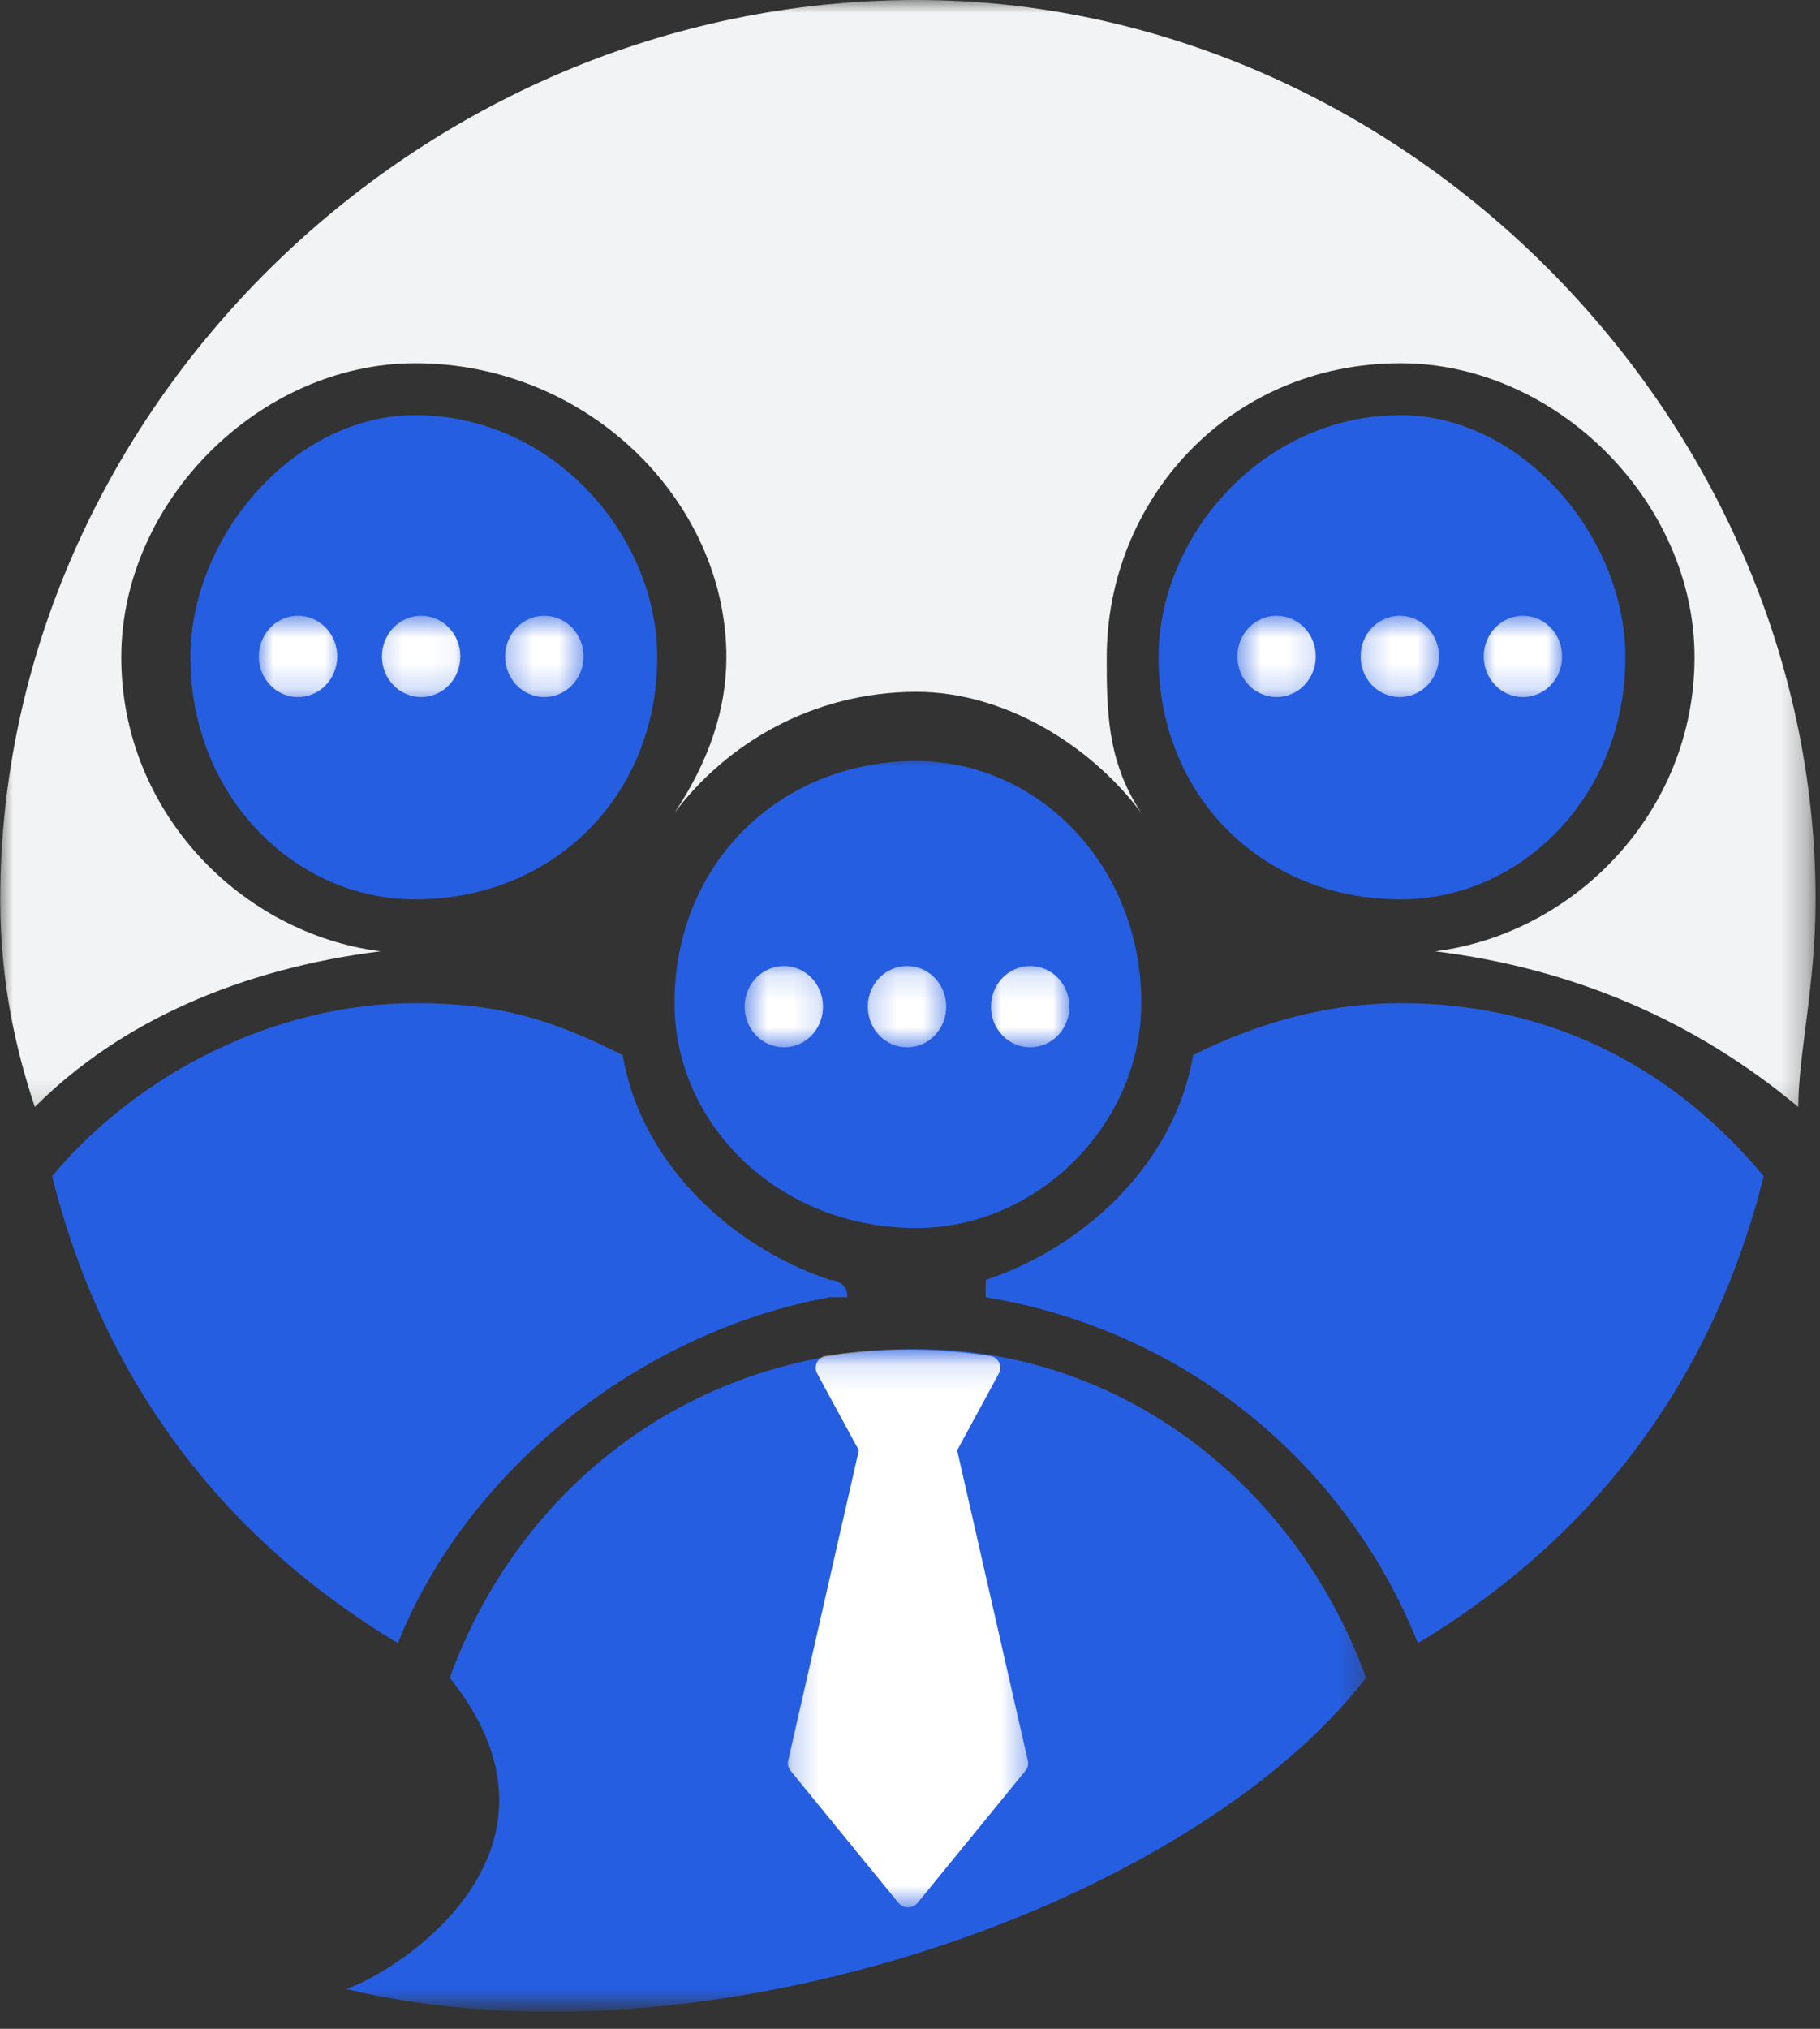 <svg width="70" height="78" viewBox="0 0 70 78" fill="none" xmlns="http://www.w3.org/2000/svg">
<rect x="0" y="0" width="70" height="78" fill="#333333" stroke="none"/>
<mask id="mask0_77_15756" style="mask-type:luminance" maskUnits="userSpaceOnUse" x="0" y="0" width="70" height="43">
<path d="M0 0H69.71V42.85H0V0Z" fill="white"/>
</mask>
<g mask="url(#mask0_77_15756)">
<path fill-rule="evenodd" clip-rule="evenodd" d="M35.251 0C53.869 0 69.829 15.96 69.829 34.578C69.829 37.904 69.165 40.564 69.165 42.559C65.174 39.234 60.52 37.238 55.199 36.574C60.52 35.908 65.174 31.253 65.174 25.269C65.174 19.284 59.854 13.965 53.869 13.965C47.22 13.965 42.566 19.284 42.566 25.269C42.566 27.265 42.566 29.259 43.896 31.253C41.902 28.593 38.575 26.599 35.251 26.599C31.262 26.599 27.938 28.593 25.942 31.253C27.272 29.259 27.938 27.265 27.938 25.269C27.938 19.284 22.618 13.965 15.969 13.965C9.984 13.965 4.664 19.284 4.664 25.269C4.664 31.253 9.318 35.908 14.639 36.574C9.318 37.238 4.664 39.234 1.339 42.559C0.675 40.564 0.009 37.904 0.009 34.578C0.009 15.96 15.969 0 35.251 0Z" fill="#F2F3F4"/>
</g>
<mask id="mask1_77_15756" style="mask-type:luminance" maskUnits="userSpaceOnUse" x="12" y="28" width="41" height="50">
<path d="M12.851 28.952H52.693V77.137H12.851V28.952Z" fill="white"/>
</mask>
<g mask="url(#mask1_77_15756)">
<path fill-rule="evenodd" clip-rule="evenodd" d="M35.251 29.259C39.906 29.259 43.896 33.25 43.896 38.568C43.896 43.223 39.906 47.213 35.251 47.213C29.933 47.213 25.942 43.223 25.942 38.568C25.942 33.25 29.933 29.259 35.251 29.259ZM13.309 76.472C15.303 75.806 22.618 71.152 17.299 64.503C19.957 57.188 26.608 51.868 35.251 51.868C43.232 51.868 49.881 57.188 52.541 64.503C45.89 73.146 27.272 79.797 13.309 76.472Z" fill="#265EE1"/>
</g>
<path fill-rule="evenodd" clip-rule="evenodd" d="M53.869 15.96C58.526 15.96 62.514 20.614 62.514 25.269C62.514 30.589 58.526 34.578 53.869 34.578C48.551 34.578 44.56 30.589 44.56 25.269C44.56 20.614 48.551 15.96 53.869 15.96ZM67.835 45.219C65.839 53.198 61.184 59.182 54.535 63.173C51.875 56.522 45.89 51.203 37.911 49.873C37.911 49.208 37.911 49.208 37.911 49.208C41.902 47.877 45.226 44.553 45.89 40.564C48.551 39.234 51.211 38.568 53.869 38.568C59.854 38.568 64.508 41.228 67.835 45.219Z" fill="#265EE1"/>
<path fill-rule="evenodd" clip-rule="evenodd" d="M15.969 15.96C21.288 15.96 25.278 20.614 25.278 25.269C25.278 30.589 21.288 34.578 15.969 34.578C11.314 34.578 7.324 30.589 7.324 25.269C7.324 20.614 11.314 15.96 15.969 15.96ZM15.303 63.173C8.654 59.182 3.999 53.198 2.005 45.219C5.33 41.228 10.648 38.568 15.969 38.568C19.293 38.568 21.288 39.234 23.948 40.564C24.612 44.553 27.938 47.877 31.927 49.208C31.927 49.208 32.593 49.208 32.593 49.873H31.927C24.612 51.203 17.963 56.522 15.303 63.173Z" fill="#265EE1"/>
<mask id="mask2_77_15756" style="mask-type:luminance" maskUnits="userSpaceOnUse" x="30" y="52" width="10" height="22">
<path d="M30.233 52.128H39.614V73.323H30.233V52.128Z" fill="white"/>
</mask>
<g mask="url(#mask2_77_15756)">
<path d="M30.407 68.079L34.553 73.157C34.598 73.211 34.652 73.255 34.718 73.286C34.783 73.316 34.852 73.331 34.924 73.331C34.994 73.331 35.063 73.316 35.128 73.286C35.194 73.255 35.248 73.211 35.293 73.157L39.439 68.079C39.533 67.961 39.564 67.831 39.531 67.686L36.813 55.76L38.418 52.803C38.458 52.731 38.476 52.655 38.474 52.574C38.473 52.492 38.449 52.416 38.407 52.346C38.364 52.277 38.306 52.221 38.234 52.181C38.161 52.141 38.084 52.121 38 52.121C38 52.121 36.594 51.884 34.857 51.884C33.12 51.884 31.846 52.121 31.846 52.121C31.762 52.121 31.684 52.141 31.612 52.181C31.54 52.221 31.482 52.277 31.44 52.346C31.397 52.416 31.375 52.492 31.371 52.574C31.37 52.655 31.39 52.731 31.427 52.803L33.033 55.759L30.315 67.686C30.282 67.831 30.313 67.961 30.407 68.079Z" fill="white"/>
</g>
<mask id="mask3_77_15756" style="mask-type:luminance" maskUnits="userSpaceOnUse" x="28" y="37" width="4" height="4">
<path d="M28.631 37.139H31.845V40.266H28.631V37.139Z" fill="white"/>
</mask>
<g mask="url(#mask3_77_15756)">
<path d="M31.655 38.702C31.655 38.91 31.617 39.109 31.541 39.301C31.465 39.493 31.355 39.661 31.214 39.808C31.073 39.955 30.91 40.069 30.725 40.148C30.541 40.226 30.347 40.266 30.148 40.266C29.947 40.266 29.755 40.226 29.571 40.148C29.386 40.069 29.223 39.955 29.08 39.808C28.939 39.661 28.831 39.493 28.755 39.301C28.678 39.109 28.639 38.91 28.639 38.702C28.639 38.496 28.678 38.297 28.755 38.105C28.831 37.913 28.939 37.743 29.08 37.596C29.223 37.45 29.386 37.338 29.571 37.258C29.755 37.178 29.947 37.139 30.148 37.139C30.347 37.139 30.541 37.178 30.725 37.258C30.91 37.338 31.073 37.45 31.214 37.596C31.355 37.743 31.465 37.913 31.541 38.105C31.617 38.297 31.655 38.496 31.655 38.702Z" fill="white"/>
</g>
<mask id="mask4_77_15756" style="mask-type:luminance" maskUnits="userSpaceOnUse" x="33" y="37" width="4" height="4">
<path d="M33.235 37.139H36.478V40.266H33.235V37.139Z" fill="white"/>
</mask>
<g mask="url(#mask4_77_15756)">
<path d="M36.393 38.702C36.393 38.91 36.355 39.109 36.279 39.301C36.201 39.493 36.093 39.661 35.952 39.808C35.81 39.955 35.648 40.069 35.463 40.148C35.277 40.226 35.085 40.266 34.886 40.266C34.685 40.266 34.493 40.226 34.309 40.148C34.124 40.069 33.959 39.955 33.818 39.808C33.677 39.661 33.568 39.493 33.492 39.301C33.414 39.109 33.377 38.91 33.377 38.702C33.377 38.496 33.414 38.297 33.492 38.105C33.568 37.913 33.677 37.743 33.818 37.596C33.959 37.45 34.124 37.338 34.309 37.258C34.493 37.178 34.685 37.139 34.886 37.139C35.085 37.139 35.277 37.178 35.463 37.258C35.648 37.338 35.81 37.45 35.952 37.596C36.093 37.743 36.201 37.913 36.279 38.105C36.355 38.297 36.393 38.496 36.393 38.702Z" fill="white"/>
</g>
<mask id="mask5_77_15756" style="mask-type:luminance" maskUnits="userSpaceOnUse" x="37" y="37" width="5" height="4">
<path d="M37.868 37.139H41.14V40.266H37.868V37.139Z" fill="white"/>
</mask>
<g mask="url(#mask5_77_15756)">
<path d="M41.131 38.702C41.131 38.91 41.093 39.109 41.015 39.301C40.939 39.493 40.831 39.661 40.69 39.808C40.548 39.955 40.384 40.069 40.199 40.148C40.014 40.226 39.823 40.266 39.622 40.266C39.423 40.266 39.231 40.226 39.044 40.148C38.86 40.069 38.697 39.955 38.556 39.808C38.415 39.661 38.306 39.493 38.228 39.301C38.152 39.109 38.114 38.91 38.114 38.702C38.114 38.496 38.152 38.297 38.228 38.105C38.306 37.913 38.415 37.743 38.556 37.596C38.697 37.45 38.86 37.338 39.044 37.258C39.231 37.178 39.423 37.139 39.622 37.139C39.823 37.139 40.014 37.178 40.199 37.258C40.384 37.338 40.548 37.45 40.69 37.596C40.831 37.743 40.939 37.913 41.015 38.105C41.093 38.297 41.131 38.496 41.131 38.702Z" fill="white"/>
</g>
<mask id="mask6_77_15756" style="mask-type:luminance" maskUnits="userSpaceOnUse" x="9" y="23" width="5" height="4">
<path d="M9.944 23.674H13.314V26.802H9.944V23.674Z" fill="white"/>
</mask>
<g mask="url(#mask6_77_15756)">
<path d="M12.97 25.238C12.97 25.446 12.93 25.645 12.854 25.837C12.778 26.029 12.67 26.197 12.527 26.344C12.386 26.49 12.223 26.604 12.038 26.682C11.854 26.762 11.662 26.802 11.461 26.802C11.262 26.802 11.068 26.762 10.884 26.682C10.699 26.604 10.536 26.49 10.395 26.344C10.254 26.197 10.143 26.029 10.067 25.837C9.991 25.645 9.953 25.446 9.953 25.238C9.953 25.032 9.991 24.831 10.067 24.641C10.143 24.449 10.254 24.279 10.395 24.132C10.536 23.986 10.699 23.873 10.884 23.794C11.068 23.714 11.262 23.674 11.461 23.674C11.662 23.674 11.854 23.714 12.038 23.794C12.223 23.873 12.386 23.986 12.527 24.132C12.67 24.279 12.778 24.449 12.854 24.641C12.93 24.831 12.97 25.032 12.97 25.238Z" fill="white"/>
</g>
<mask id="mask7_77_15756" style="mask-type:luminance" maskUnits="userSpaceOnUse" x="14" y="23" width="4" height="4">
<path d="M14.24 23.674H17.947V26.802H14.24V23.674Z" fill="white"/>
</mask>
<g mask="url(#mask7_77_15756)">
<path d="M17.706 25.238C17.706 25.446 17.668 25.645 17.592 25.837C17.516 26.029 17.406 26.197 17.264 26.344C17.123 26.49 16.96 26.604 16.776 26.682C16.591 26.762 16.398 26.802 16.198 26.802C15.998 26.802 15.806 26.762 15.621 26.682C15.437 26.604 15.274 26.49 15.133 26.344C14.99 26.197 14.881 26.029 14.805 25.837C14.729 25.645 14.689 25.446 14.689 25.238C14.689 25.032 14.729 24.831 14.805 24.641C14.881 24.449 14.99 24.279 15.133 24.132C15.274 23.986 15.437 23.873 15.621 23.794C15.806 23.714 15.998 23.674 16.198 23.674C16.398 23.674 16.591 23.714 16.776 23.794C16.96 23.873 17.123 23.986 17.264 24.132C17.406 24.279 17.516 24.449 17.592 24.641C17.668 24.831 17.706 25.032 17.706 25.238Z" fill="white"/>
</g>
<mask id="mask8_77_15756" style="mask-type:luminance" maskUnits="userSpaceOnUse" x="19" y="23" width="4" height="4">
<path d="M19.336 23.674H22.453V26.802H19.336V23.674Z" fill="white"/>
</mask>
<g mask="url(#mask8_77_15756)">
<path d="M22.444 25.238C22.444 25.446 22.406 25.645 22.33 25.837C22.252 26.029 22.143 26.197 22.002 26.344C21.861 26.49 21.698 26.604 21.514 26.682C21.327 26.762 21.135 26.802 20.936 26.802C20.735 26.802 20.544 26.762 20.359 26.682C20.174 26.604 20.01 26.49 19.869 26.344C19.727 26.197 19.619 26.029 19.543 25.837C19.465 25.645 19.427 25.446 19.427 25.238C19.427 25.032 19.465 24.831 19.543 24.641C19.619 24.449 19.727 24.279 19.869 24.132C20.01 23.986 20.174 23.873 20.359 23.794C20.544 23.714 20.735 23.674 20.936 23.674C21.135 23.674 21.327 23.714 21.514 23.794C21.698 23.873 21.861 23.986 22.002 24.132C22.143 24.279 22.252 24.449 22.33 24.641C22.406 24.831 22.444 25.032 22.444 25.238Z" fill="white"/>
</g>
<mask id="mask9_77_15756" style="mask-type:luminance" maskUnits="userSpaceOnUse" x="47" y="23" width="4" height="4">
<path d="M47.583 23.674H50.84V26.802H47.583V23.674Z" fill="white"/>
</mask>
<g mask="url(#mask9_77_15756)">
<path d="M50.608 25.238C50.608 25.446 50.57 25.645 50.492 25.837C50.416 26.029 50.308 26.197 50.167 26.344C50.026 26.49 49.861 26.604 49.676 26.682C49.492 26.762 49.3 26.802 49.099 26.802C48.9 26.802 48.706 26.762 48.522 26.682C48.337 26.604 48.174 26.49 48.033 26.344C47.892 26.197 47.783 26.029 47.706 25.837C47.63 25.645 47.592 25.446 47.592 25.238C47.592 25.032 47.63 24.831 47.706 24.641C47.783 24.449 47.892 24.279 48.033 24.132C48.174 23.986 48.337 23.873 48.522 23.794C48.706 23.714 48.9 23.674 49.099 23.674C49.3 23.674 49.492 23.714 49.676 23.794C49.861 23.873 50.026 23.986 50.167 24.132C50.308 24.279 50.416 24.449 50.492 24.641C50.57 24.831 50.608 25.032 50.608 25.238Z" fill="white"/>
</g>
<mask id="mask10_77_15756" style="mask-type:luminance" maskUnits="userSpaceOnUse" x="52" y="23" width="4" height="4">
<path d="M52.23 23.674H55.473V26.802H52.23V23.674Z" fill="white"/>
</mask>
<g mask="url(#mask10_77_15756)">
<path d="M55.346 25.238C55.346 25.446 55.306 25.645 55.23 25.837C55.154 26.029 55.046 26.197 54.903 26.344C54.762 26.49 54.599 26.604 54.414 26.682C54.23 26.762 54.038 26.802 53.837 26.802C53.638 26.802 53.444 26.762 53.26 26.682C53.075 26.604 52.912 26.49 52.771 26.344C52.63 26.197 52.52 26.029 52.444 25.837C52.368 25.645 52.33 25.446 52.33 25.238C52.33 25.032 52.368 24.831 52.444 24.641C52.52 24.449 52.63 24.279 52.771 24.132C52.912 23.986 53.075 23.873 53.26 23.794C53.444 23.714 53.638 23.674 53.837 23.674C54.038 23.674 54.23 23.714 54.414 23.794C54.599 23.873 54.762 23.986 54.903 24.132C55.046 24.279 55.154 24.449 55.23 24.641C55.306 24.831 55.346 25.032 55.346 25.238Z" fill="white"/>
</g>
<mask id="mask11_77_15756" style="mask-type:luminance" maskUnits="userSpaceOnUse" x="56" y="23" width="5" height="4">
<path d="M56.863 23.674H60.091V26.802H56.863V23.674Z" fill="white"/>
</mask>
<g mask="url(#mask11_77_15756)">
<path d="M60.082 25.238C60.082 25.446 60.044 25.645 59.968 25.837C59.892 26.029 59.782 26.197 59.641 26.344C59.499 26.49 59.337 26.604 59.152 26.682C58.967 26.762 58.774 26.802 58.575 26.802C58.374 26.802 58.182 26.762 57.997 26.682C57.813 26.604 57.65 26.49 57.509 26.344C57.366 26.197 57.257 26.029 57.181 25.837C57.105 25.645 57.065 25.446 57.065 25.238C57.065 25.032 57.105 24.831 57.181 24.641C57.257 24.449 57.366 24.279 57.509 24.132C57.65 23.986 57.813 23.873 57.997 23.794C58.182 23.714 58.374 23.674 58.575 23.674C58.774 23.674 58.967 23.714 59.152 23.794C59.337 23.873 59.499 23.986 59.641 24.132C59.782 24.279 59.892 24.449 59.968 24.641C60.044 24.831 60.082 25.032 60.082 25.238Z" fill="white"/>
</g>
</svg>
